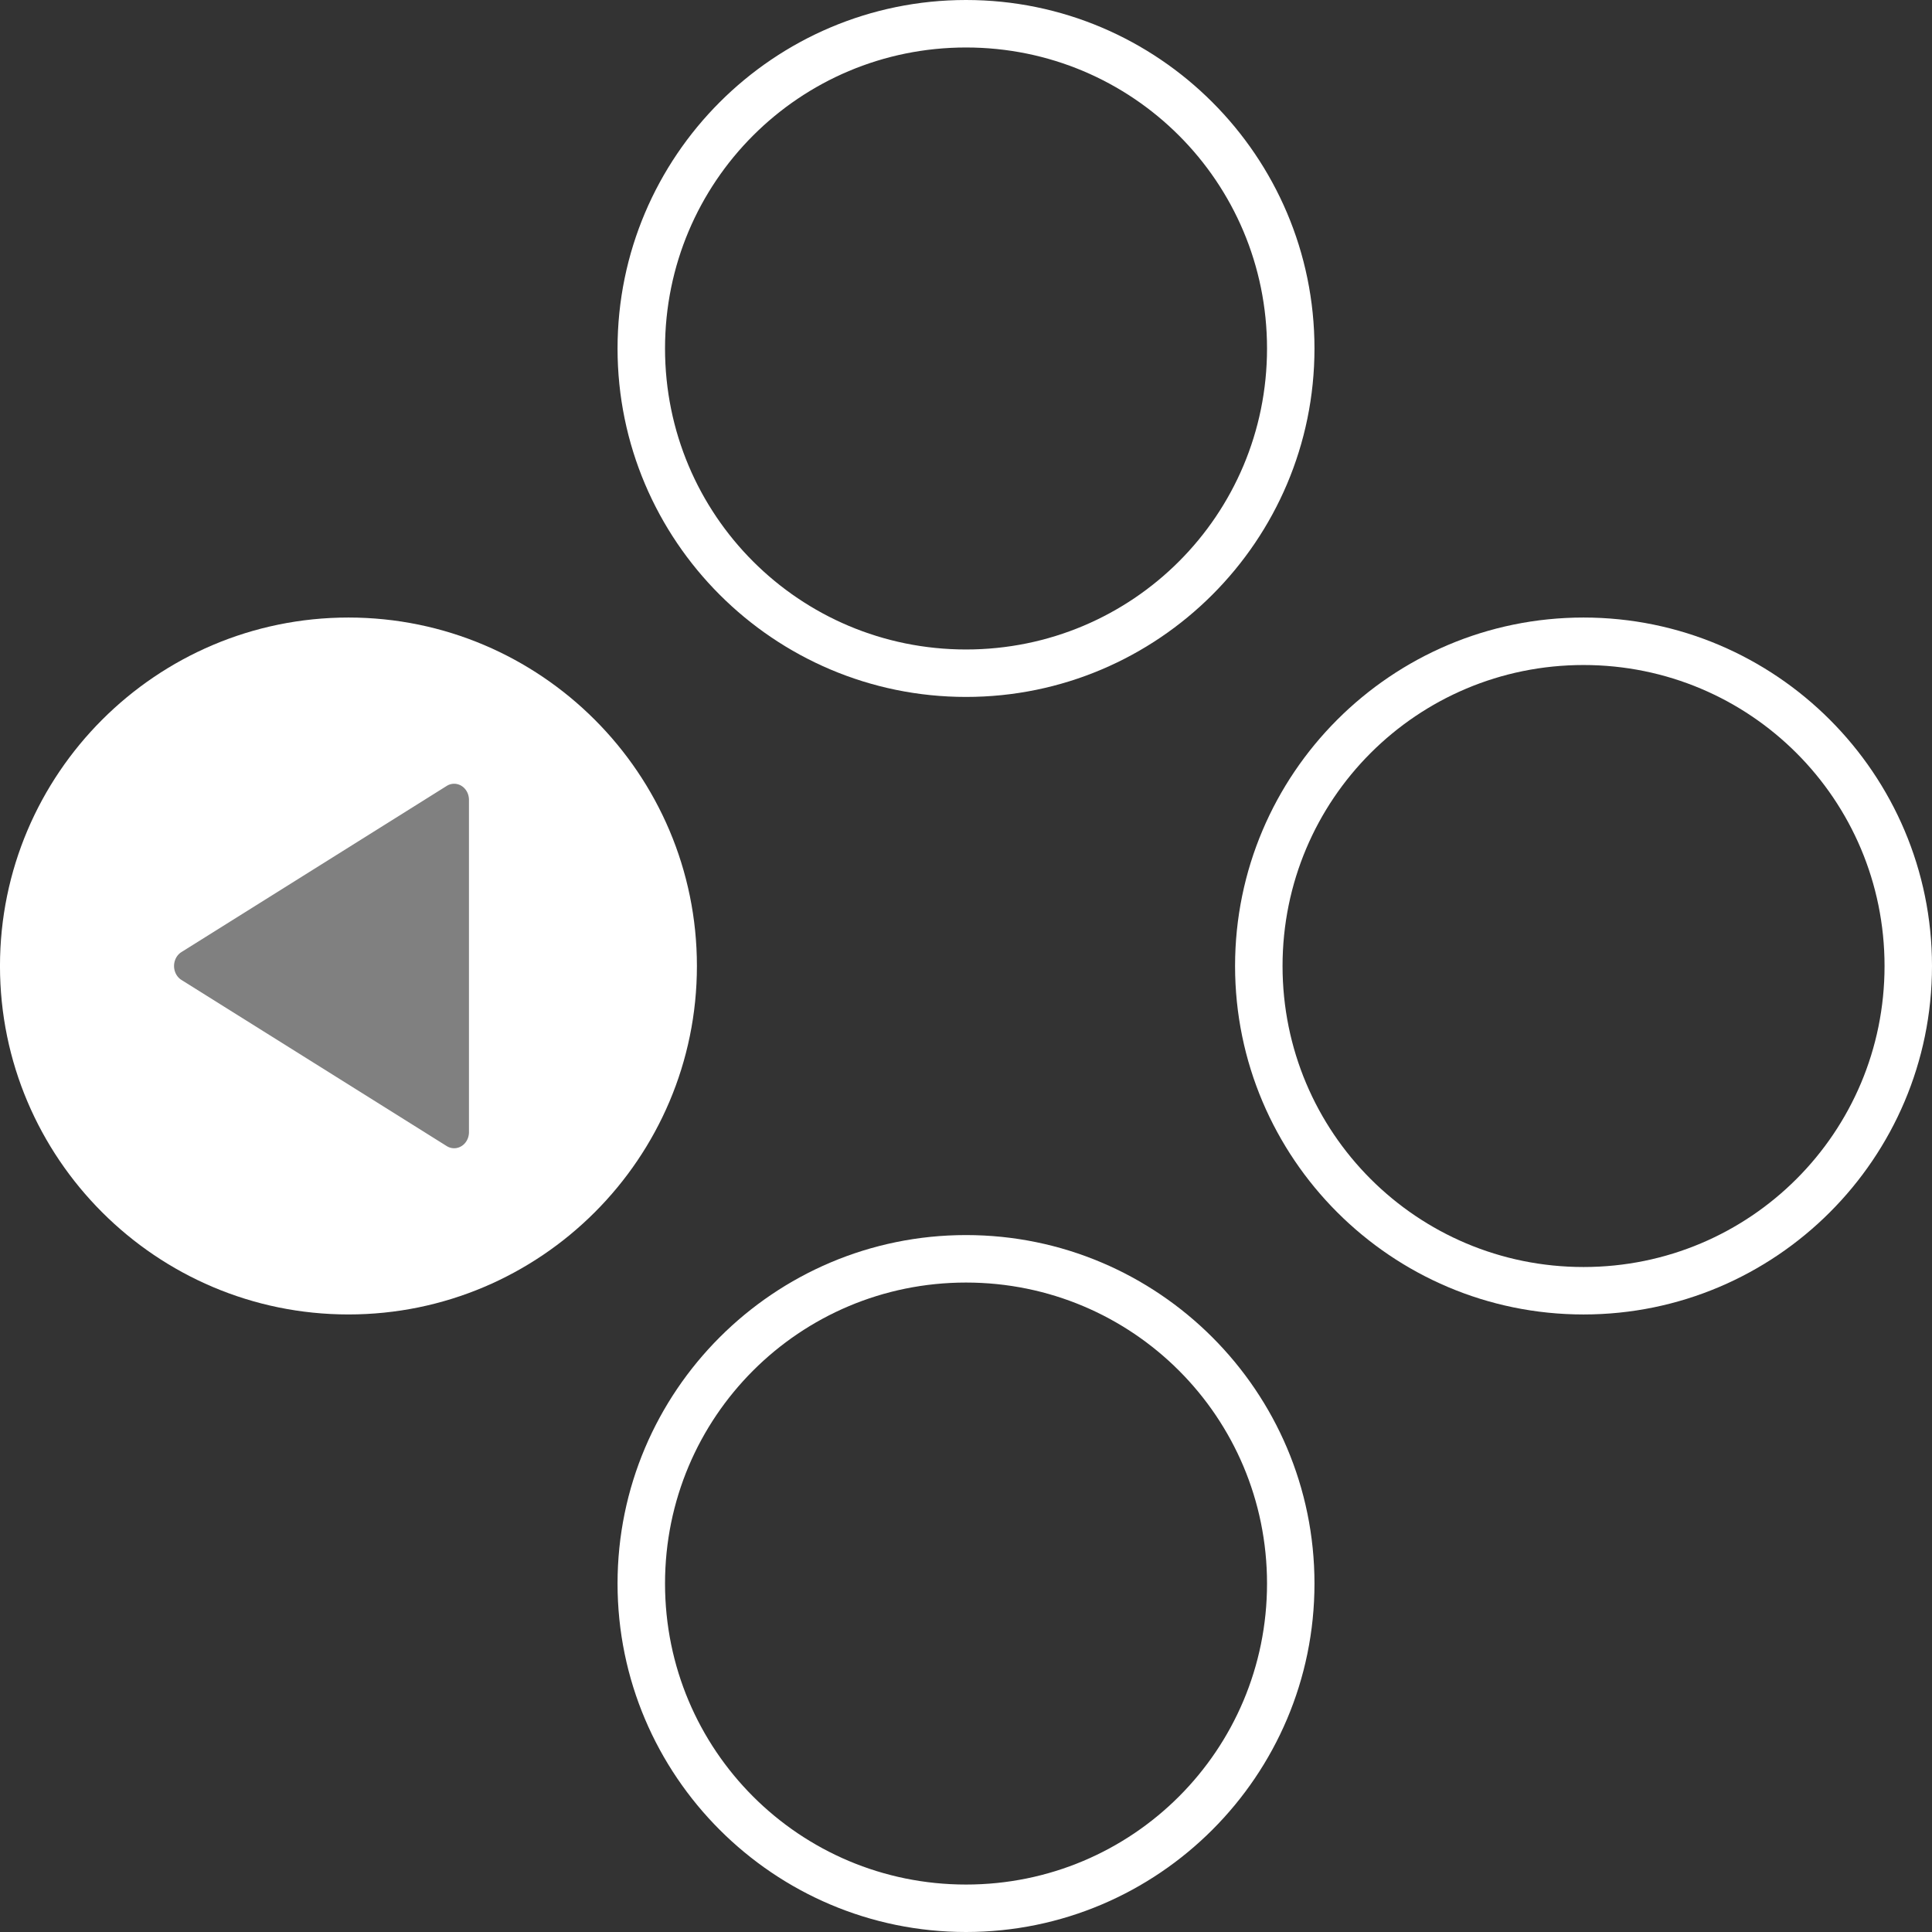 <?xml version="1.0" encoding="UTF-8" standalone="no"?>
<!-- Created with Inkscape (http://www.inkscape.org/) -->

<svg
   width="126.216mm"
   height="126.215mm"
   viewBox="0 0 126.216 126.215"
   version="1.1"
   id="svg1"
   xml:space="preserve"
   inkscape:version="1.3.2 (091e20e, 2023-11-25, custom)"
   sodipodi:docname="nintendo-positional prompts JoyCon D-PAD Left.svg"
   xmlns:inkscape="http://www.inkscape.org/namespaces/inkscape"
   xmlns:sodipodi="http://sodipodi.sourceforge.net/DTD/sodipodi-0.dtd"
   xmlns="http://www.w3.org/2000/svg"
   xmlns:svg="http://www.w3.org/2000/svg"><rect x="0" y="0" width="126.216" height="126.215" fill="#333333" stroke="none"/><sodipodi:namedview
     id="namedview1"
     pagecolor="#5bff91"
     bordercolor="#000000"
     borderopacity="0.25"
     inkscape:showpageshadow="2"
     inkscape:pageopacity="0.0"
     inkscape:pagecheckerboard="0"
     inkscape:deskcolor="#d1d1d1"
     inkscape:document-units="mm"
     inkscape:zoom="1.4942659"
     inkscape:cx="127.15274"
     inkscape:cy="317.54723"
     inkscape:window-width="2560"
     inkscape:window-height="1351"
     inkscape:window-x="-9"
     inkscape:window-y="-9"
     inkscape:window-maximized="1"
     inkscape:current-layer="layer1" /><defs
     id="defs1"><rect
       x="-329.587"
       y="426.243"
       width="115.782"
       height="107.244"
       id="rect2" /><rect
       x="-486.354"
       y="484.305"
       width="87.776"
       height="93.582"
       id="rect1" /><rect
       x="-329.587"
       y="426.243"
       width="115.782"
       height="107.244"
       id="rect2-1" /><rect
       x="-486.354"
       y="484.305"
       width="87.776"
       height="93.582"
       id="rect1-3" /><rect
       x="-329.587"
       y="426.243"
       width="115.782"
       height="107.244"
       id="rect2-4" /><rect
       x="-486.354"
       y="484.305"
       width="87.776"
       height="93.582"
       id="rect1-9" /><rect
       x="-329.587"
       y="426.243"
       width="115.782"
       height="107.244"
       id="rect2-11" /><rect
       x="-486.354"
       y="484.305"
       width="87.776"
       height="93.582"
       id="rect1-5" /><rect
       x="-56.22"
       y="21.188"
       width="94.076"
       height="120.633"
       id="rect3" /><rect
       x="-329.587"
       y="426.243"
       width="115.782"
       height="107.244"
       id="rect2-49" /><rect
       x="-486.354"
       y="484.305"
       width="87.776"
       height="93.582"
       id="rect1-2" /><rect
       x="-56.22"
       y="21.188"
       width="94.076"
       height="120.633"
       id="rect4" /><rect
       x="-56.22"
       y="21.188"
       width="94.076"
       height="120.633"
       id="rect5" /><rect
       x="-56.22"
       y="21.188"
       width="94.076"
       height="120.633"
       id="rect3-0" /><rect
       x="-329.587"
       y="426.243"
       width="115.782"
       height="107.244"
       id="rect2-0" /><rect
       x="-486.354"
       y="484.305"
       width="87.776"
       height="93.582"
       id="rect1-1" /><rect
       x="-56.22"
       y="21.188"
       width="94.076"
       height="120.633"
       id="rect4-5" /><rect
       x="-56.22"
       y="21.188"
       width="94.076"
       height="120.633"
       id="rect5-9" /><rect
       x="-56.22"
       y="21.188"
       width="94.076"
       height="120.633"
       id="rect3-6" /><rect
       x="-329.587"
       y="426.243"
       width="115.782"
       height="107.244"
       id="rect2-5" /><rect
       x="-486.354"
       y="484.305"
       width="87.776"
       height="93.582"
       id="rect1-31" /><rect
       x="-56.22"
       y="21.188"
       width="94.076"
       height="120.633"
       id="rect4-50" /><rect
       x="-56.22"
       y="21.188"
       width="94.076"
       height="120.633"
       id="rect5-8" /></defs><g
     inkscape:label="Button Prompt Joy-Con D-PAD Left"
     id="layer1"
     transform="translate(-35.105,-127.682)"
     style="display:inline"><g
       id="g2"
       inkscape:label="Style - Outline (White)"
       style="display:none"
       transform="translate(-9.2910889e-5)"><g
         inkscape:label="Button Prompt D-PAD Down"
         id="layer1-8-0"
         transform="translate(215.328,93.126)"
         style="display:inline"><path
           style="color:#000000;display:inline;fill:#000000;fill-opacity:1;stroke-linecap:round;stroke-linejoin:round;-inkscape-stroke:none"
           d="m -76.77,155.585 c -12.554,0 -22.766,10.212 -22.766,22.766 0,12.554 10.212,22.764 22.766,22.764 12.554,0 22.764,-10.21 22.764,-22.764 0,-12.554 -10.21,-22.766 -22.764,-22.766 z m 0,3.102 c 10.879,0 19.664,8.785 19.664,19.664 0,10.879 -8.785,19.664 -19.664,19.664 -10.879,0 -19.664,-8.785 -19.664,-19.664 0,-10.879 8.785,-19.664 19.664,-19.664 z"
           id="path5"
           inkscape:label="Outline"
           transform="translate(-40.343,-40.343)" /></g><g
         inkscape:label="Button Prompt D-PAD Right"
         id="layer1-5-1"
         transform="translate(255.67,52.783)"
         style="display:inline"><path
           style="color:#000000;display:inline;fill:#000000;fill-opacity:1;stroke-linecap:round;stroke-linejoin:round;-inkscape-stroke:none"
           d="m -117.113,115.242 c -12.554,0 -22.766,10.212 -22.766,22.766 0,12.554 10.212,22.764 22.766,22.764 12.554,0 22.764,-10.21 22.764,-22.764 0,-12.554 -10.21,-22.766 -22.764,-22.766 z m 0,3.102 c 10.879,0 19.664,8.785 19.664,19.664 0,10.879 -8.785,19.664 -19.664,19.664 -10.879,0 -19.664,-8.785 -19.664,-19.664 0,-10.879 8.785,-19.664 19.664,-19.664 z"
           id="path4-2-8"
           inkscape:label="Outline" /></g><g
         inkscape:label="Button Prompt D-PAD Left"
         id="layer1-7-7"
         transform="translate(174.984,52.783)"
         style="display:inline"><path
           id="path17"
           style="color:#000000;display:inline;fill:#ffffff;fill-opacity:1;stroke-width:1.04;stroke-linecap:round;stroke-linejoin:round;-inkscape-stroke:none"
           inkscape:label="Circle"
           d="m -117.113,117.548 c -11.319,0 -20.459,9.141 -20.459,20.46 0,11.319 9.141,20.459 20.459,20.459 11.318,0 20.459,-9.141 20.459,-20.459 0,-11.319 -9.141,-20.46 -20.459,-20.46 z" /><path
           id="path18"
           style="color:#000000;display:inline;fill:#000000;fill-opacity:1;stroke-linecap:round;stroke-linejoin:round;-inkscape-stroke:none"
           inkscape:label="Outline"
           d="m -117.113,115.242 c -7.617,0 -14.367,3.763 -18.501,9.524 -0.254,0.354 -0.498,0.715 -0.732,1.084 -0.339,0.535 -0.656,1.084 -0.951,1.647 -0.23,0.439 -0.446,0.886 -0.648,1.342 -1.24,2.807 -1.934,5.907 -1.934,9.168 0,3.138 0.638,6.131 1.792,8.853 0.288,0.68 0.609,1.344 0.96,1.989 0.175,0.323 0.358,0.641 0.548,0.953 0.381,0.626 0.791,1.232 1.228,1.816 4.155,5.552 10.783,9.151 18.237,9.151 6.277,0 11.968,-2.553 16.089,-6.674 0.773,-0.773 1.491,-1.601 2.147,-2.477 1.312,-1.753 2.378,-3.701 3.145,-5.792 0.895,-2.439 1.383,-5.074 1.383,-7.82 0,-1.888 -0.235,-3.722 -0.67,-5.477 -0.037,-0.149 -0.076,-0.297 -0.116,-0.445 -0.149,-0.552 -0.318,-1.096 -0.506,-1.63 -0.827,-2.346 -2.029,-4.515 -3.533,-6.439 -0.246,-0.315 -0.5,-0.623 -0.762,-0.924 -0.228,-0.262 -0.461,-0.519 -0.7,-0.77 -0.129,-0.135 -0.255,-0.273 -0.387,-0.405 -4.122,-4.122 -9.813,-6.675 -16.089,-6.675 z m 0,3.101 c 10.879,0 19.664,8.786 19.664,19.664 0,10.879 -8.785,19.664 -19.664,19.664 -10.879,0 -19.664,-8.785 -19.664,-19.664 0,-10.879 8.785,-19.664 19.664,-19.664 z" /><path
           id="path21"
           style="color:#000000;display:inline;fill:#000000;fill-opacity:1;stroke-width:2.016;stroke-linecap:round;stroke-linejoin:round;-inkscape-stroke:none"
           d="m -128.508,138.007 a 0.968,1.05 0 0 0 0.484,0.911 l 8.667,5.427 8.663,5.427 a 0.968,1.05 0 0 0 1.452,-0.911 v -10.854 -10.854 a 0.968,1.05 0 0 0 -1.452,-0.911 l -8.663,5.427 -8.667,5.427 a 0.968,1.05 0 0 0 -0.484,0.911 z"
           inkscape:label="Symbol D-PAD Left" /></g><g
         inkscape:label="Button Prompt D-PAD Up"
         id="layer1-4-7"
         transform="translate(215.328,12.44)"
         style="display:inline;fill:#ffffff;fill-opacity:1"><path
           style="color:#000000;display:inline;fill:#000000;fill-opacity:1;stroke-linecap:round;stroke-linejoin:round;-inkscape-stroke:none"
           d="m -117.113,115.242 c -12.554,0 -22.766,10.212 -22.766,22.766 0,12.554 10.212,22.764 22.766,22.764 12.554,0 22.764,-10.21 22.764,-22.764 0,-12.554 -10.21,-22.766 -22.764,-22.766 z m 0,3.102 c 10.879,0 19.664,8.785 19.664,19.664 0,10.879 -8.785,19.664 -19.664,19.664 -10.879,0 -19.664,-8.785 -19.664,-19.664 0,-10.879 8.785,-19.664 19.664,-19.664 z"
           id="path4-6-7"
           inkscape:label="Outline"
           transform="translate(-1.2557777e-6)" /></g></g><g
       id="g42"
       inkscape:label="Style - Outline (Black)"
       style="display:none"
       transform="translate(-9.2910889e-5)"><g
         inkscape:label="Button Prompt D-PAD Down"
         id="g29"
         transform="translate(215.328,93.126)"
         style="display:inline"><path
           style="color:#000000;display:inline;fill:#ffffff;fill-opacity:1;stroke-linecap:round;stroke-linejoin:round;-inkscape-stroke:none"
           d="m -157.456,155.585 c -12.554,0 -22.766,10.212 -22.766,22.766 0,12.554 10.212,22.764 22.766,22.764 12.554,0 22.764,-10.21 22.764,-22.764 0,-12.554 -10.21,-22.766 -22.764,-22.766 z m 0,3.102 c 10.879,0 19.664,8.785 19.664,19.664 0,10.879 -8.785,19.664 -19.664,19.664 -10.879,0 -19.664,-8.785 -19.664,-19.664 0,-10.879 8.785,-19.664 19.664,-19.664 z"
           id="path9"
           inkscape:label="Outline"
           transform="translate(40.343,-40.343)" /></g><g
         inkscape:label="Button Prompt D-PAD Right"
         id="g33"
         transform="translate(255.67,52.783)"
         style="display:inline"><path
           style="color:#000000;display:inline;fill:#ffffff;fill-opacity:1;stroke-linecap:round;stroke-linejoin:round;-inkscape-stroke:none"
           d="m -117.113,115.242 c -12.554,0 -22.766,10.212 -22.766,22.766 0,12.554 10.212,22.764 22.766,22.764 12.554,0 22.764,-10.21 22.764,-22.764 0,-12.554 -10.21,-22.766 -22.764,-22.766 z m 0,3.102 c 10.879,0 19.664,8.785 19.664,19.664 0,10.879 -8.785,19.664 -19.664,19.664 -10.879,0 -19.664,-8.785 -19.664,-19.664 0,-10.879 8.785,-19.664 19.664,-19.664 z"
           id="path20"
           inkscape:label="Outline" /></g><g
         inkscape:label="Button Prompt D-PAD Left"
         id="g37"
         transform="translate(174.984,52.783)"
         style="display:inline"><path
           id="path6"
           style="color:#000000;display:inline;fill:#000000;fill-opacity:1;stroke-width:1.04;stroke-linecap:round;stroke-linejoin:round;-inkscape-stroke:none"
           inkscape:label="Circle"
           d="m -157.457,77.205 c -11.319,0 -20.459,9.141 -20.459,20.46 0,11.319 9.141,20.459 20.459,20.459 11.318,0 20.459,-9.141 20.459,-20.459 0,-11.319 -9.141,-20.46 -20.459,-20.46 z"
           transform="translate(40.343,40.343)" /><path
           id="path8"
           style="color:#000000;display:inline;fill:#f3f3f3;fill-opacity:1;stroke-linecap:round;stroke-linejoin:round;-inkscape-stroke:none"
           inkscape:label="Outline"
           d="m -157.457,74.899 c -7.617,0 -14.367,3.763 -18.501,9.524 -0.254,0.354 -0.498,0.715 -0.732,1.084 -0.339,0.535 -0.656,1.084 -0.951,1.647 -0.23,0.439 -0.446,0.886 -0.648,1.342 -1.24,2.807 -1.934,5.907 -1.934,9.168 0,3.138 0.638,6.131 1.792,8.853 0.288,0.68 0.609,1.344 0.96,1.989 0.175,0.323 0.358,0.641 0.548,0.953 0.381,0.626 0.791,1.232 1.228,1.816 4.155,5.552 10.783,9.151 18.237,9.151 6.277,0 11.968,-2.553 16.089,-6.674 0.773,-0.773 1.491,-1.601 2.147,-2.477 1.312,-1.753 2.378,-3.701 3.145,-5.792 0.895,-2.439 1.383,-5.074 1.383,-7.82 0,-1.888 -0.235,-3.722 -0.67,-5.477 -0.037,-0.149 -0.076,-0.297 -0.116,-0.445 -0.149,-0.552 -0.318,-1.096 -0.506,-1.63 -0.827,-2.346 -2.029,-4.515 -3.533,-6.439 -0.246,-0.315 -0.5,-0.623 -0.762,-0.924 -0.228,-0.262 -0.461,-0.519 -0.7,-0.77 -0.129,-0.135 -0.255,-0.273 -0.387,-0.405 -4.122,-4.122 -9.813,-6.675 -16.089,-6.675 z m 0,3.101 c 10.879,0 19.664,8.786 19.664,19.664 0,10.879 -8.785,19.664 -19.664,19.664 -10.879,0 -19.664,-8.785 -19.664,-19.664 0,-10.879 8.785,-19.664 19.664,-19.664 z"
           transform="translate(40.343,40.343)" /><path
           id="path19"
           style="color:#000000;display:inline;fill:#ffffff;fill-opacity:1;stroke-width:2.016;stroke-linecap:round;stroke-linejoin:round;-inkscape-stroke:none"
           d="m -128.508,138.007 a 0.968,1.05 0 0 0 0.484,0.911 l 8.667,5.427 8.663,5.427 a 0.968,1.05 0 0 0 1.452,-0.911 v -10.854 -10.854 a 0.968,1.05 0 0 0 -1.452,-0.911 l -8.663,5.427 -8.667,5.427 a 0.968,1.05 0 0 0 -0.484,0.911 z"
           inkscape:label="Symbol D-PAD Left"
           transform="translate(2.2858889e-6)" /></g><g
         inkscape:label="Button Prompt D-PAD Up"
         id="g41"
         transform="translate(215.328,12.44)"
         style="display:inline;fill:#ffffff;fill-opacity:1"><path
           style="color:#000000;display:inline;fill:#ffffff;fill-opacity:1;stroke-linecap:round;stroke-linejoin:round;-inkscape-stroke:none"
           d="m -117.113,115.242 c -12.554,0 -22.766,10.212 -22.766,22.766 0,12.554 10.212,22.764 22.766,22.764 12.554,0 22.764,-10.21 22.764,-22.764 0,-12.554 -10.21,-22.766 -22.764,-22.766 z m 0,3.102 c 10.879,0 19.664,8.785 19.664,19.664 0,10.879 -8.785,19.664 -19.664,19.664 -10.879,0 -19.664,-8.785 -19.664,-19.664 0,-10.879 8.785,-19.664 19.664,-19.664 z"
           id="path38"
           inkscape:label="Outline" /></g></g><g
       id="g20"
       inkscape:label="Style - Transparent"
       style="display:inline"
       transform="translate(-9.2910889e-5)"><g
         inkscape:label="Button Prompt D-PAD Down"
         id="g7"
         transform="translate(215.328,93.126)"
         style="display:inline"><path
           style="color:#000000;display:inline;fill:#ffffff;fill-opacity:1;stroke-linecap:round;stroke-linejoin:round;-inkscape-stroke:none"
           d="m -117.113,115.242 c -12.554,0 -22.766,10.212 -22.766,22.766 0,12.554 10.212,22.764 22.766,22.764 12.554,0 22.764,-10.21 22.764,-22.764 0,-12.554 -10.21,-22.766 -22.764,-22.766 z m 0,3.102 c 10.879,0 19.664,8.785 19.664,19.664 0,10.879 -8.785,19.664 -19.664,19.664 -10.879,0 -19.664,-8.785 -19.664,-19.664 0,-10.879 8.785,-19.664 19.664,-19.664 z"
           id="path16"
           inkscape:label="Outline" /></g><g
         inkscape:label="Button Prompt D-PAD Right"
         id="g11"
         transform="translate(255.67,52.783)"
         style="display:inline"><path
           style="color:#000000;display:inline;fill:#ffffff;fill-opacity:1;stroke-linecap:round;stroke-linejoin:round;-inkscape-stroke:none"
           d="m -117.113,115.242 c -12.554,0 -22.766,10.212 -22.766,22.766 0,12.554 10.212,22.764 22.766,22.764 12.554,0 22.764,-10.21 22.764,-22.764 0,-12.554 -10.21,-22.766 -22.764,-22.766 z m 0,3.102 c 10.879,0 19.664,8.785 19.664,19.664 0,10.879 -8.785,19.664 -19.664,19.664 -10.879,0 -19.664,-8.785 -19.664,-19.664 0,-10.879 8.785,-19.664 19.664,-19.664 z"
           id="path12-5"
           inkscape:label="Outline" /></g><g
         inkscape:label="Button Prompt D-PAD Left"
         id="g15"
         transform="translate(174.984,52.783)"
         style="display:inline"><path
           id="path13"
           style="color:#000000;display:inline;fill:#ffffff;fill-opacity:1;stroke-linecap:round;stroke-linejoin:round;-inkscape-stroke:none"
           inkscape:label="Circle"
           d="m -157.457,74.899 c -12.554,0 -22.766,10.212 -22.766,22.766 0,12.554 10.212,22.763 22.766,22.763 12.554,0 22.764,-10.209 22.764,-22.763 0,-12.554 -10.21,-22.766 -22.764,-22.766 z"
           transform="translate(40.343,40.343)" /><path
           id="path15"
           style="color:#000000;display:inline;fill:#808080;fill-opacity:1;stroke-width:2.016;stroke-linecap:round;stroke-linejoin:round;-inkscape-stroke:none"
           d="m -128.508,138.007 a 0.968,1.05 0 0 0 0.484,0.911 l 8.667,5.427 8.663,5.427 a 0.968,1.05 0 0 0 1.452,-0.911 v -10.854 -10.854 a 0.968,1.05 0 0 0 -1.452,-0.911 l -8.663,5.427 -8.667,5.427 a 0.968,1.05 0 0 0 -0.484,0.911 z"
           inkscape:label="Symbol D-PAD Left" /></g><g
         inkscape:label="Button Prompt D-PAD Up"
         id="g19"
         transform="translate(215.328,12.44)"
         style="display:inline;fill:#ffffff;fill-opacity:1"><path
           style="color:#000000;display:inline;fill:#ffffff;fill-opacity:1;stroke-linecap:round;stroke-linejoin:round;-inkscape-stroke:none"
           d="m -117.113,115.242 c -12.554,0 -22.766,10.212 -22.766,22.766 0,12.554 10.212,22.764 22.766,22.764 12.554,0 22.764,-10.21 22.764,-22.764 0,-12.554 -10.21,-22.766 -22.764,-22.766 z m 0,3.102 c 10.879,0 19.664,8.785 19.664,19.664 0,10.879 -8.785,19.664 -19.664,19.664 -10.879,0 -19.664,-8.785 -19.664,-19.664 0,-10.879 8.785,-19.664 19.664,-19.664 z"
           id="path14"
           inkscape:label="Outline" /></g></g></g></svg>
